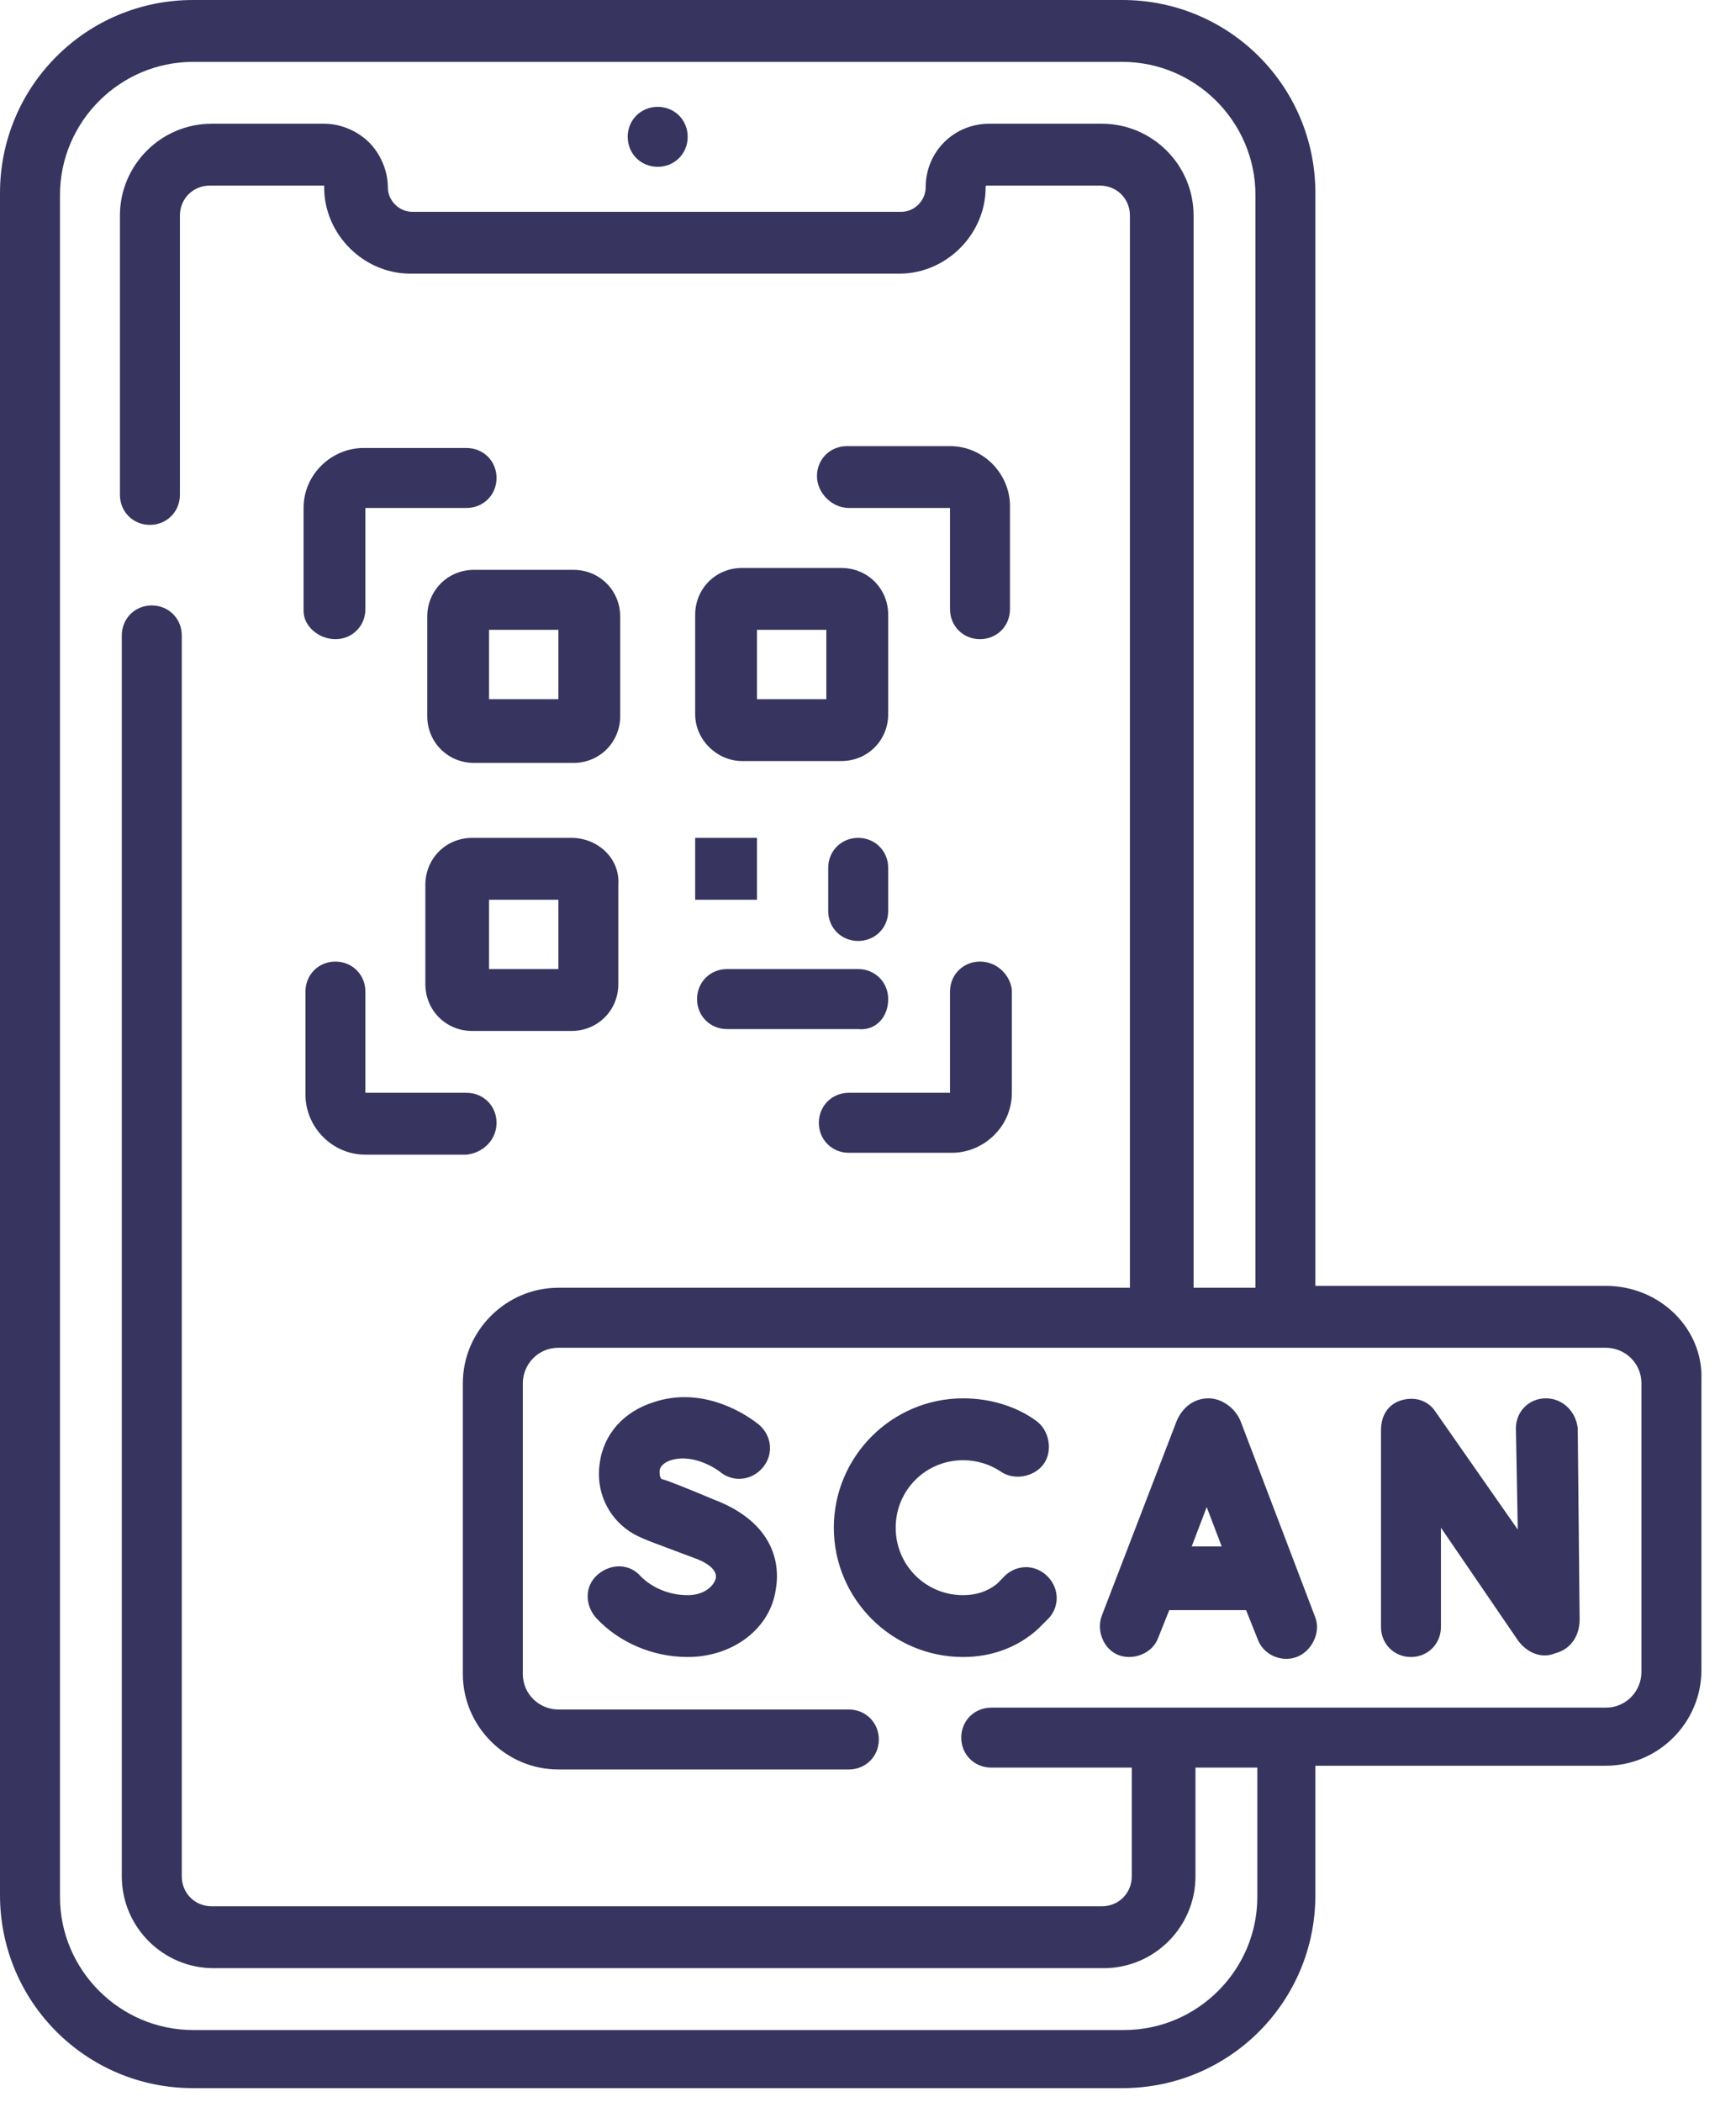 <svg width="38" height="46" viewBox="0 0 38 46" fill="none" xmlns="http://www.w3.org/2000/svg">
<path d="M21.451 21.041C21.082 21.041 20.795 21.328 20.795 21.698V23.912H18.58C18.211 23.912 17.924 24.2 17.924 24.569C17.924 24.938 18.211 25.225 18.58 25.225H20.836C21.534 25.225 22.149 24.651 22.149 23.912V21.657C22.108 21.328 21.821 21.041 21.451 21.041ZM18.58 11.115H20.795V13.33C20.795 13.699 21.082 13.986 21.451 13.986C21.821 13.986 22.108 13.699 22.108 13.33V11.074C22.108 10.377 21.534 9.762 20.795 9.762H18.539C18.17 9.762 17.883 10.049 17.883 10.418C17.883 10.787 18.211 11.115 18.58 11.115ZM16.242 16.653H18.416C18.991 16.653 19.442 16.201 19.442 15.627V13.453C19.442 12.879 18.991 12.428 18.416 12.428H16.242C15.668 12.428 15.217 12.879 15.217 13.453V15.627C15.217 16.201 15.709 16.653 16.242 16.653ZM16.57 13.781H18.088V15.299H16.57V13.781ZM19.442 21.862C19.442 21.492 19.154 21.205 18.785 21.205H15.914C15.545 21.205 15.258 21.492 15.258 21.862C15.258 22.231 15.545 22.518 15.914 22.518H18.785C19.154 22.559 19.442 22.272 19.442 21.862ZM19.442 19.934V18.991C19.442 18.621 19.154 18.334 18.785 18.334C18.416 18.334 18.129 18.621 18.129 18.991V19.934C18.129 20.303 18.416 20.59 18.785 20.59C19.154 20.59 19.442 20.303 19.442 19.934ZM14.397 3.65C14.766 3.65 15.053 3.363 15.053 2.994C15.053 2.625 14.766 2.338 14.397 2.338C14.027 2.338 13.74 2.625 13.74 2.994C13.74 3.363 14.027 3.65 14.397 3.65ZM12.51 18.334H10.336C9.762 18.334 9.311 18.785 9.311 19.36V21.534C9.311 22.108 9.762 22.559 10.336 22.559H12.51C13.084 22.559 13.535 22.108 13.535 21.534V19.36C13.576 18.785 13.084 18.334 12.51 18.334ZM12.223 21.205H10.705V19.688H12.223V21.205ZM33.838 30.598C33.469 30.598 33.182 30.885 33.182 31.254L33.223 33.469L31.418 30.885C31.254 30.639 30.967 30.557 30.68 30.639C30.393 30.721 30.229 30.967 30.229 31.295V35.602C30.229 35.971 30.516 36.258 30.885 36.258C31.254 36.258 31.541 35.971 31.541 35.602V33.428L33.223 35.889C33.428 36.176 33.756 36.299 34.043 36.176C34.371 36.094 34.577 35.807 34.577 35.438L34.536 31.254C34.495 30.885 34.208 30.598 33.838 30.598ZM27.153 31.09C27.03 30.803 26.742 30.598 26.455 30.598C26.127 30.598 25.881 30.803 25.758 31.09L24.117 35.356C23.994 35.684 24.159 36.094 24.487 36.217C24.815 36.34 25.225 36.176 25.348 35.848L25.594 35.233H27.276L27.522 35.848C27.645 36.217 28.055 36.381 28.383 36.258C28.711 36.135 28.916 35.725 28.793 35.397L27.153 31.09ZM26.086 33.838L26.414 32.977L26.742 33.838H26.086ZM15.627 32.813C15.135 32.608 14.643 32.403 14.479 32.362C14.438 32.321 14.438 32.239 14.438 32.198C14.438 32.075 14.561 31.993 14.684 31.952C15.217 31.788 15.75 32.198 15.75 32.198C16.037 32.444 16.448 32.403 16.694 32.116C16.94 31.828 16.899 31.418 16.611 31.172C16.201 30.844 15.299 30.352 14.315 30.68C13.658 30.885 13.207 31.377 13.125 32.034C13.043 32.608 13.289 33.182 13.781 33.51C14.027 33.674 14.315 33.756 15.176 34.084C15.422 34.166 15.709 34.331 15.668 34.536C15.627 34.7 15.422 34.905 15.053 34.905C14.643 34.905 14.274 34.741 14.027 34.495C13.781 34.208 13.371 34.208 13.084 34.454C12.797 34.7 12.797 35.11 13.043 35.397C13.535 35.93 14.274 36.258 15.053 36.258C16.037 36.258 16.858 35.643 16.981 34.782C17.104 34.084 16.817 33.264 15.627 32.813ZM22.887 34.454C22.6 34.208 22.19 34.248 21.944 34.536C21.903 34.577 21.862 34.618 21.821 34.659C21.616 34.823 21.369 34.905 21.082 34.905C20.262 34.905 19.606 34.248 19.606 33.428C19.606 32.608 20.262 31.952 21.082 31.952C21.369 31.952 21.657 32.034 21.903 32.198C22.19 32.403 22.641 32.321 22.846 32.034C23.051 31.747 22.969 31.295 22.682 31.09C22.231 30.762 21.657 30.598 21.082 30.598C19.524 30.598 18.252 31.869 18.252 33.428C18.252 34.987 19.524 36.258 21.082 36.258C21.698 36.258 22.272 36.053 22.723 35.643C22.805 35.561 22.887 35.479 22.969 35.397C23.215 35.11 23.174 34.7 22.887 34.454ZM35.151 28.137H28.793V4.225C28.793 1.887 26.907 0 24.569 0H4.225C1.887 0 0 1.887 0 4.225V41.467C0 43.805 1.887 45.692 4.225 45.692H24.569C26.907 45.692 28.793 43.805 28.793 41.467V38.637H35.151C36.299 38.637 37.243 37.694 37.243 36.545V30.188C37.284 29.08 36.34 28.137 35.151 28.137ZM35.93 36.586C35.93 36.997 35.602 37.366 35.151 37.366H21.698C21.328 37.366 21.041 37.653 21.041 38.022C21.041 38.391 21.328 38.678 21.698 38.678H24.774V41.057C24.774 41.426 24.487 41.713 24.117 41.713H4.635C4.266 41.713 3.979 41.426 3.979 41.057V13.905C3.979 13.535 3.691 13.248 3.322 13.248C2.953 13.248 2.666 13.535 2.666 13.905V41.057C2.666 42.165 3.568 43.067 4.676 43.067H24.159C25.266 43.067 26.168 42.165 26.168 41.057V38.678H27.522V41.508C27.522 43.108 26.209 44.42 24.61 44.42H4.225C2.625 44.42 1.313 43.108 1.313 41.508V4.266C1.313 2.666 2.625 1.354 4.225 1.354H24.569C26.168 1.354 27.481 2.666 27.481 4.266V28.178H26.127V4.717C26.127 3.609 25.225 2.707 24.117 2.707H21.657C20.877 2.707 20.262 3.322 20.262 4.102C20.262 4.389 20.016 4.635 19.729 4.635H9.024C8.736 4.635 8.49 4.389 8.49 4.102C8.49 3.732 8.326 3.363 8.08 3.117C7.834 2.871 7.465 2.707 7.096 2.707H4.635C3.527 2.707 2.625 3.609 2.625 4.717V10.828C2.625 11.197 2.912 11.485 3.281 11.485C3.65 11.485 3.938 11.197 3.938 10.828V4.717C3.938 4.348 4.225 4.061 4.594 4.061H7.055H7.096V4.102C7.096 5.127 7.957 5.988 8.983 5.988H19.688C20.713 5.988 21.575 5.127 21.575 4.102C21.575 4.061 21.575 4.061 21.616 4.061H24.076C24.446 4.061 24.733 4.348 24.733 4.717V28.178H12.223C11.074 28.178 10.131 29.122 10.131 30.27V36.627C10.131 37.776 11.074 38.719 12.223 38.719H18.58C18.95 38.719 19.237 38.432 19.237 38.063C19.237 37.694 18.95 37.407 18.58 37.407H12.223C11.813 37.407 11.444 37.079 11.444 36.627V30.27C11.444 29.86 11.772 29.491 12.223 29.491H35.151C35.561 29.491 35.93 29.819 35.93 30.27V36.586ZM9.352 13.494V15.668C9.352 16.242 9.803 16.694 10.377 16.694H12.551C13.125 16.694 13.576 16.242 13.576 15.668V13.494C13.576 12.92 13.125 12.469 12.551 12.469H10.377C9.803 12.469 9.352 12.92 9.352 13.494ZM10.705 13.781H12.223V15.299H10.705V13.781ZM16.57 18.334H15.217V19.688H16.57V18.334ZM7.342 13.986C7.711 13.986 7.998 13.699 7.998 13.33V11.115H10.213C10.582 11.115 10.869 10.828 10.869 10.459C10.869 10.09 10.582 9.803 10.213 9.803H7.957C7.26 9.803 6.645 10.377 6.645 11.115V13.371C6.645 13.699 6.973 13.986 7.342 13.986ZM10.869 24.569C10.869 24.2 10.582 23.912 10.213 23.912H7.998V21.698C7.998 21.328 7.711 21.041 7.342 21.041C6.973 21.041 6.686 21.328 6.686 21.698V23.953C6.686 24.651 7.26 25.266 7.998 25.266H10.213C10.582 25.225 10.869 24.938 10.869 24.569Z" fill="#37355F"/>
</svg>
